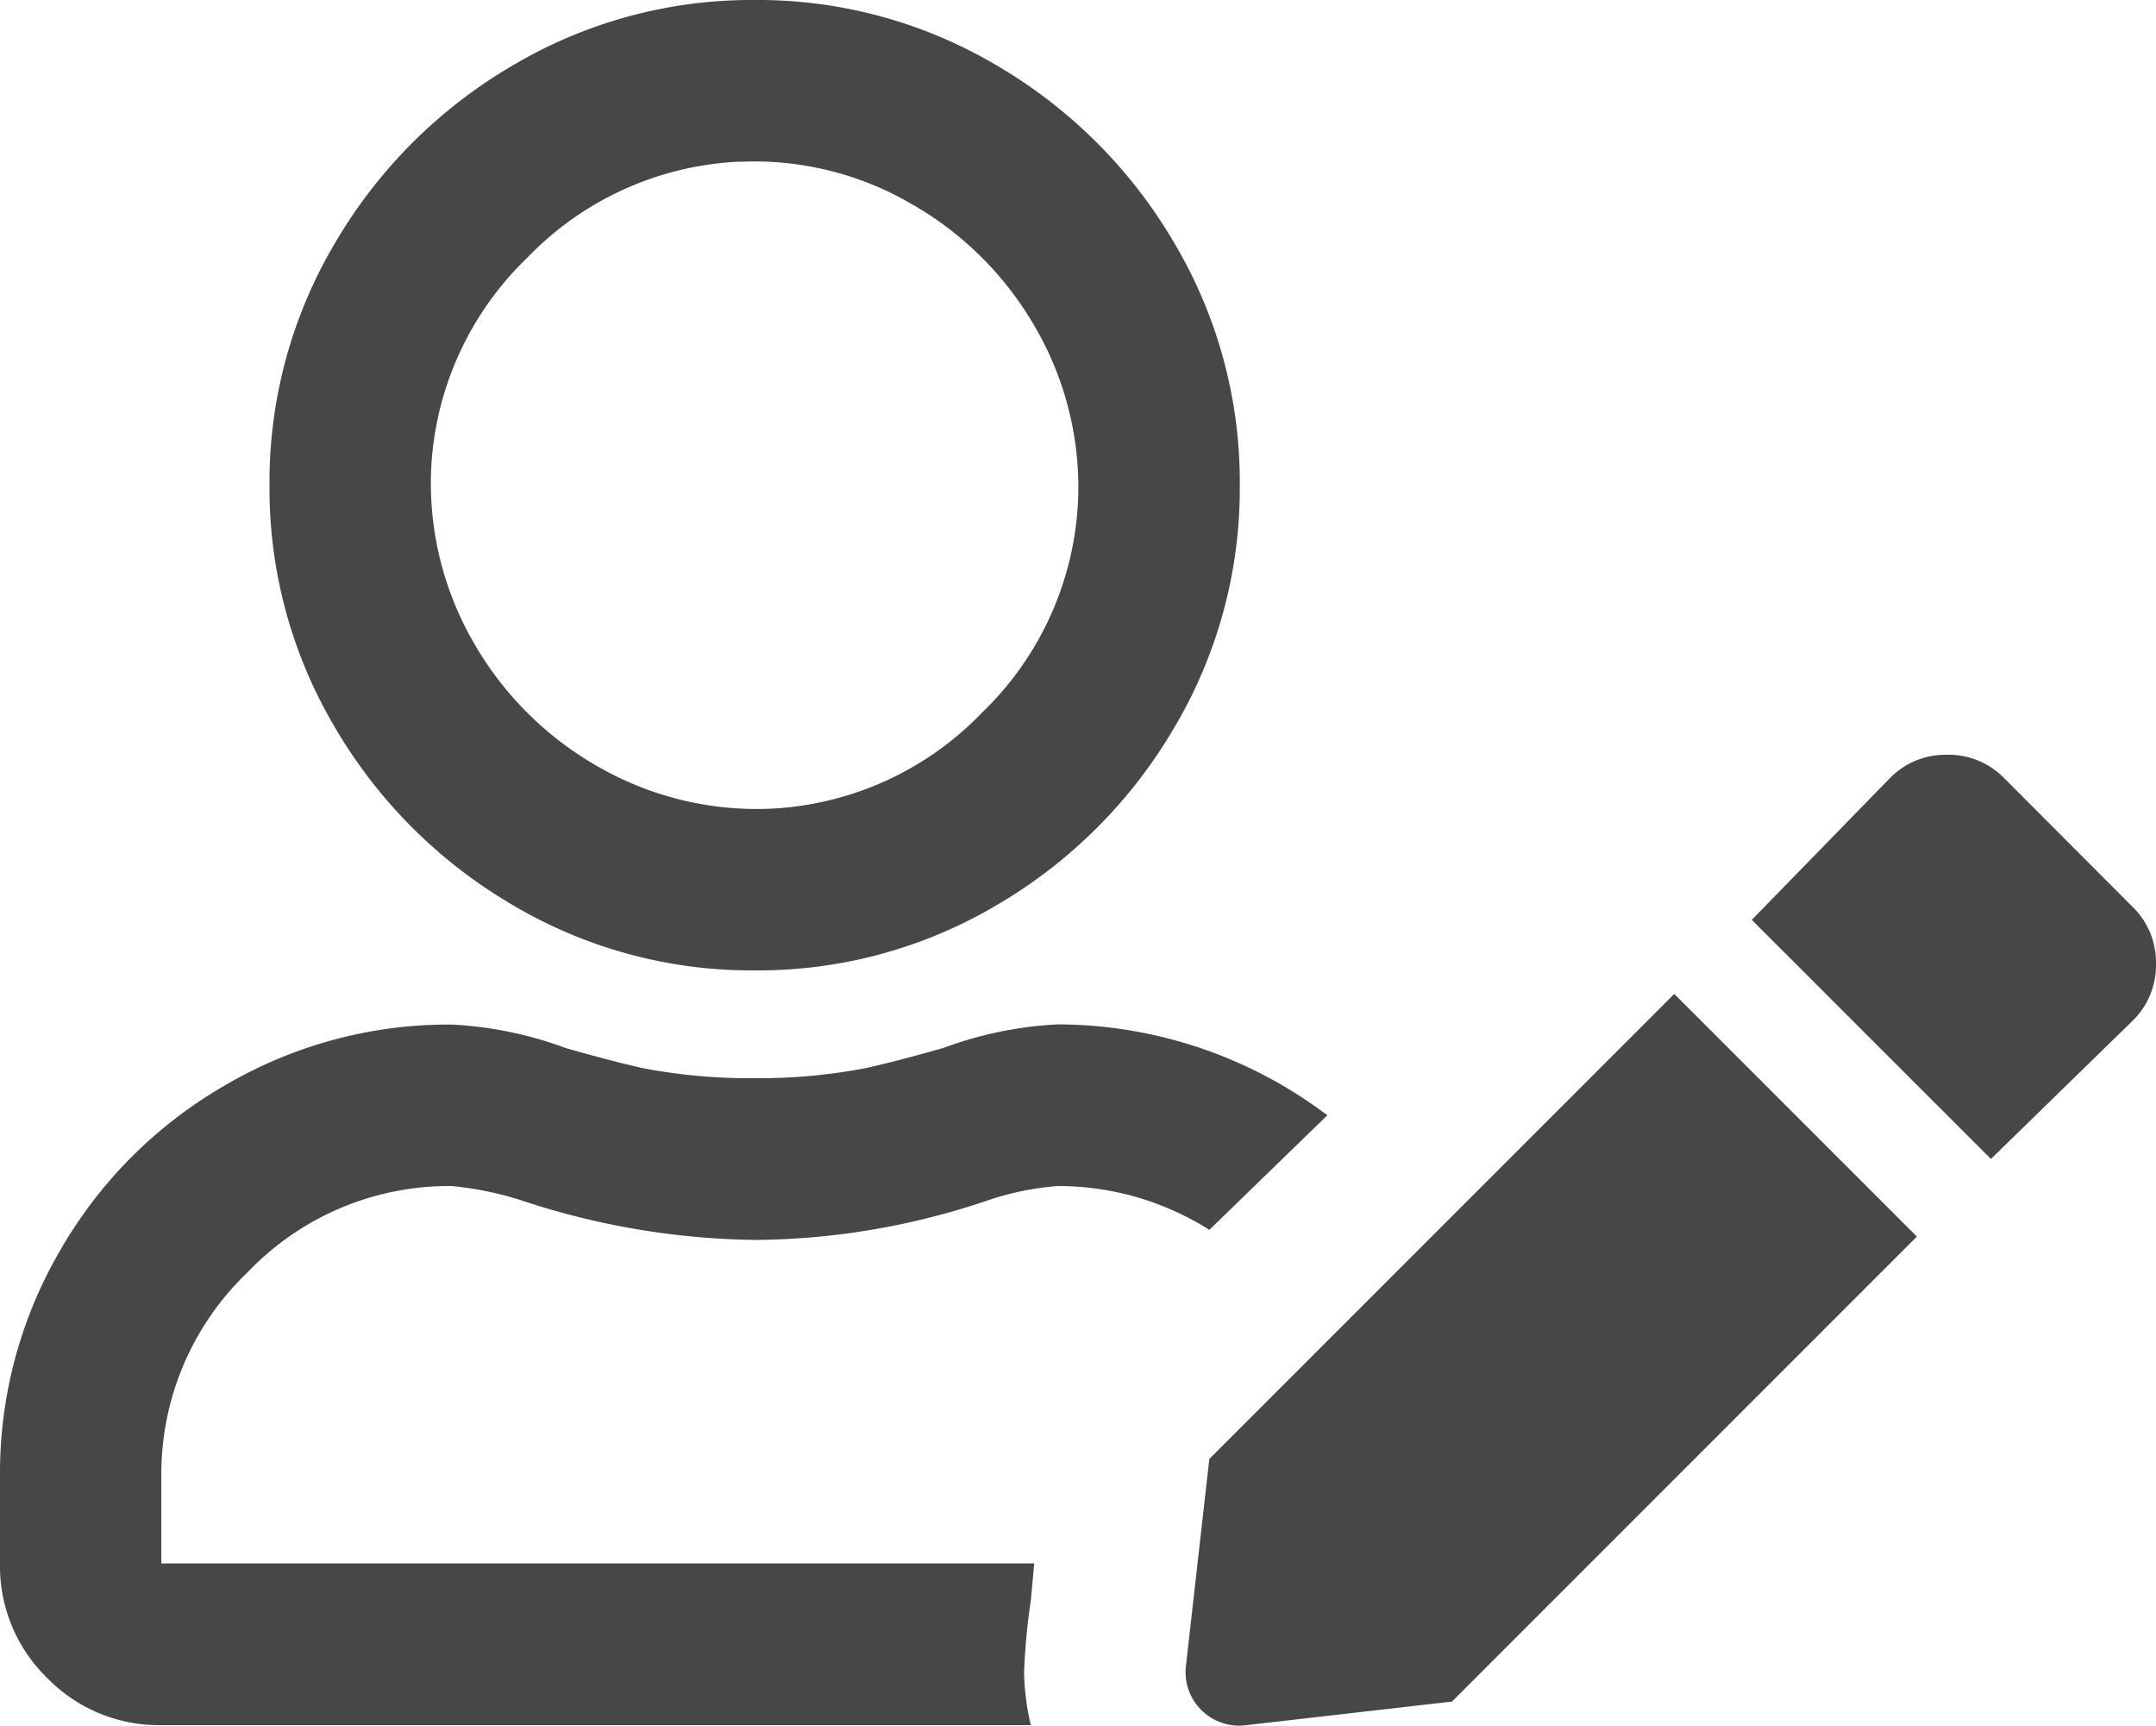 <svg xmlns="http://www.w3.org/2000/svg" width="25" height="20.006" viewBox="0 0 25 20.006"><defs><style>.a{fill:#474747;}</style></defs><path class="a" d="M14.023-.586l5.391-5.391,2.813,2.813L16.836,2.227,14.453,2.5a.621.621,0,0,1-.7-.7Zm10.7-6.406A.9.9,0,0,1,25-6.328a.9.9,0,0,1-.273.664l-1.641,1.6L20.313-6.836l1.6-1.641a.9.9,0,0,1,.664-.273.9.9,0,0,1,.664.273ZM8.75-6.25a5.429,5.429,0,0,1-2.812-.762A5.733,5.733,0,0,1,3.887-9.062a5.429,5.429,0,0,1-.762-2.812,5.429,5.429,0,0,1,.762-2.812,5.733,5.733,0,0,1,2.051-2.051A5.429,5.429,0,0,1,8.75-17.5a5.429,5.429,0,0,1,2.813.762,5.733,5.733,0,0,1,2.051,2.051,5.429,5.429,0,0,1,.762,2.813,5.429,5.429,0,0,1-.762,2.813,5.733,5.733,0,0,1-2.051,2.051A5.429,5.429,0,0,1,8.75-6.25Zm-.156-9.375H8.555a3.641,3.641,0,0,0-2.441,1.113A3.641,3.641,0,0,0,5-12.07a3.694,3.694,0,0,0,.488,2.012A3.85,3.85,0,0,0,6.934-8.613a3.694,3.694,0,0,0,2.012.488,3.641,3.641,0,0,0,2.441-1.113A3.641,3.641,0,0,0,12.5-11.68a3.694,3.694,0,0,0-.488-2.012,3.85,3.85,0,0,0-1.445-1.445A3.617,3.617,0,0,0,8.594-15.625ZM5.234-3.75a3.229,3.229,0,0,0-2.363,1,3.229,3.229,0,0,0-1,2.363V.625H11.992l-.039.43a7.266,7.266,0,0,0-.078.84,2.854,2.854,0,0,0,.078.605H1.875A1.808,1.808,0,0,1,.547,1.953,1.808,1.808,0,0,1,0,.625V-.391A5.123,5.123,0,0,1,.7-3.008,5.191,5.191,0,0,1,2.617-4.922a5.123,5.123,0,0,1,2.617-.7,4.436,4.436,0,0,1,1.328.273q.547.156.9.234A6.585,6.585,0,0,0,8.75-5a6.585,6.585,0,0,0,1.289-.117q.352-.078.9-.234a4.436,4.436,0,0,1,1.328-.273A5.2,5.2,0,0,1,15.391-4.57L14.023-3.242a3.281,3.281,0,0,0-1.758-.508,3.311,3.311,0,0,0-.781.156,8.57,8.57,0,0,1-2.715.469,8.927,8.927,0,0,1-2.754-.469A3.875,3.875,0,0,0,5.234-3.75Z" transform="translate(0 17.5)"/></svg>